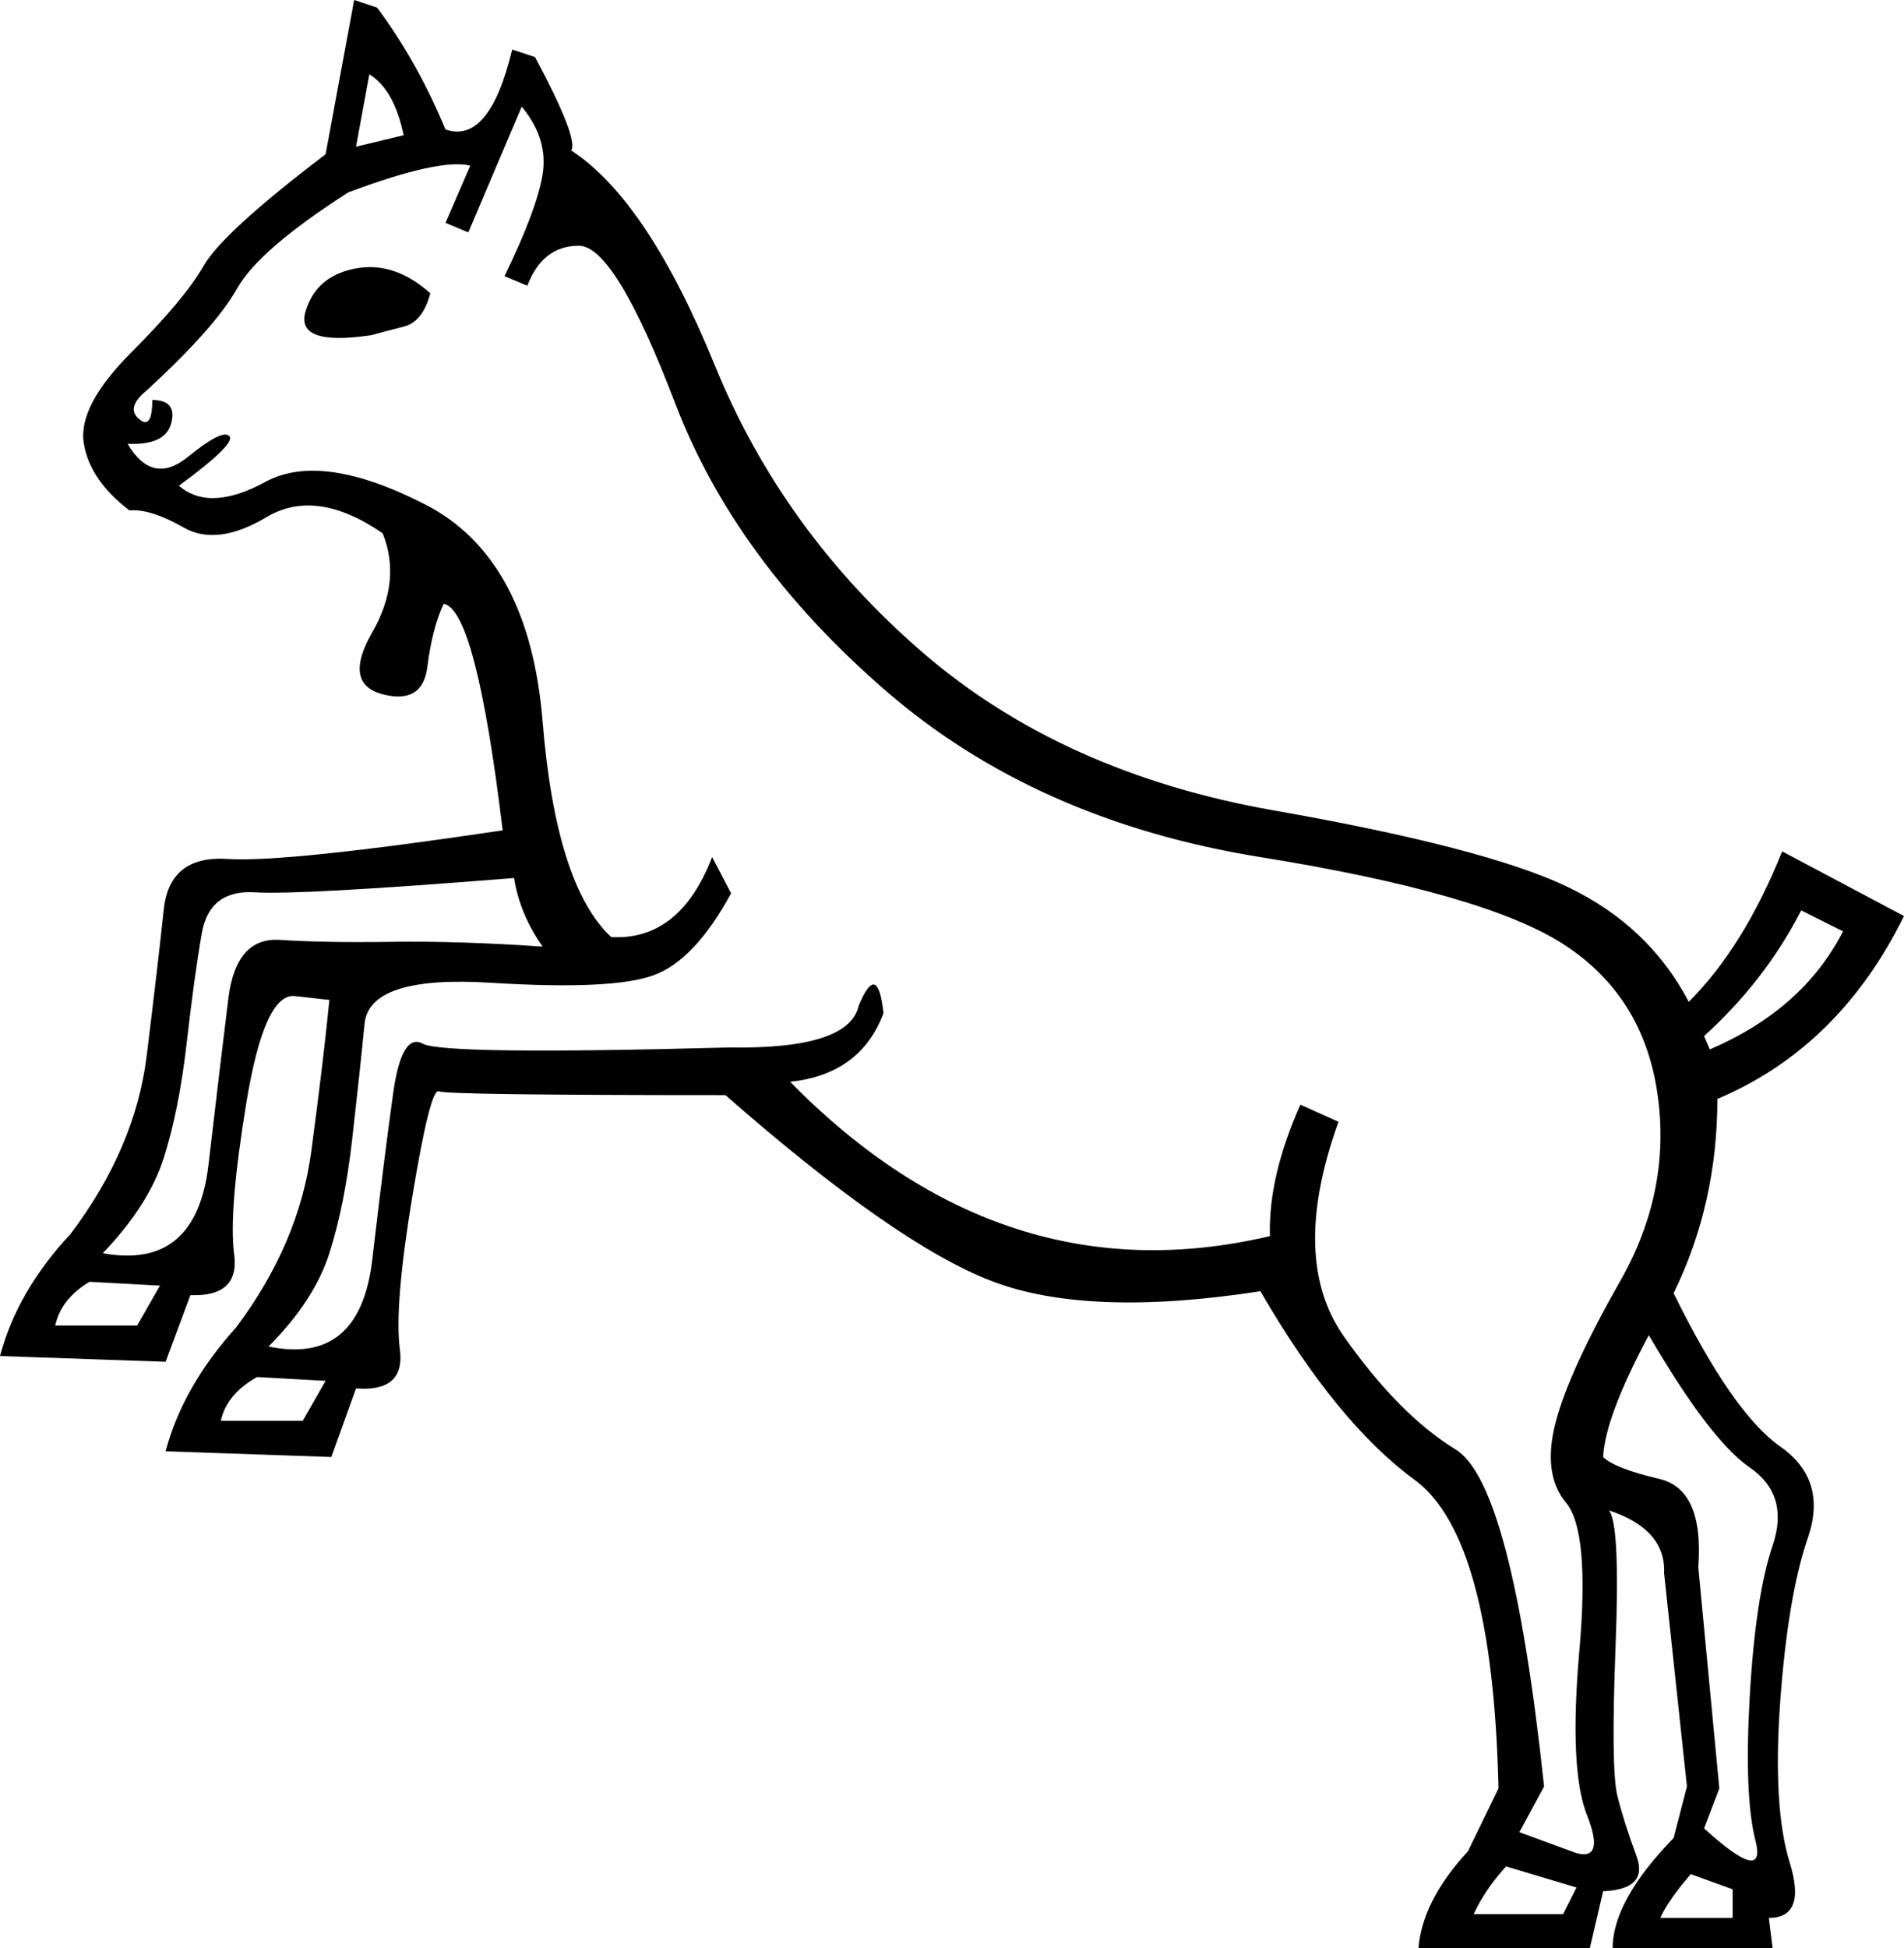 <?xml version='1.0' encoding ='UTF-8' standalone='yes'?>
<svg width='17.579' height='17.983' xmlns='http://www.w3.org/2000/svg' xmlns:xlink='http://www.w3.org/1999/xlink' xmlns:inkscape='http://www.inkscape.org/namespaces/inkscape'>
<path style='fill:#000000; stroke:none' d=' M 14.555 17.421  L 13.905 17.227  Q 13.712 17.438 13.606 17.667  L 14.432 17.667  L 14.555 17.421  Z  M 16.63 8.403  Q 16.296 9.053 15.733 9.563  L 15.786 9.686  Q 16.647 9.317 17.016 8.596  L 16.63 8.403  Z  M 15.329 17.702  L 15.997 17.702  L 15.997 17.438  L 15.61 17.298  Q 15.399 17.544 15.329 17.702  Z  M 14.801 13.448  Q 14.907 13.553 15.32 13.65  Q 15.733 13.747 15.68 14.467  L 15.874 16.507  L 15.733 16.876  Q 16.313 17.403 16.208 16.99  Q 16.102 16.577 16.155 15.654  Q 16.208 14.731 16.366 14.265  Q 16.524 13.799 16.155 13.545  Q 15.786 13.29 15.223 12.323  Q 14.819 13.079 14.801 13.448  Z  M 3.41 0.686  L 3.287 1.354  L 3.727 1.248  Q 3.639 0.826 3.41 0.686  Z  M 3.973 2.707  Q 3.903 2.971 3.727 3.015  Q 3.551 3.059 3.428 3.094  Q 2.725 3.199 2.821 2.874  Q 2.918 2.549 3.278 2.479  Q 3.639 2.408 3.973 2.707  Z  M 0.51 12.235  L 1.266 12.235  L 1.477 11.866  L 0.826 11.831  Q 0.563 11.989 0.51 12.235  Z  M 4.746 8.104  Q 2.777 8.262 2.356 8.236  Q 1.934 8.209 1.863 8.614  Q 1.793 9.018 1.723 9.633  Q 1.652 10.248 1.512 10.688  Q 1.371 11.127 0.949 11.567  Q 1.811 11.725 1.925 10.749  Q 2.039 9.774 2.109 9.211  Q 2.18 8.649 2.584 8.675  Q 2.988 8.702 3.612 8.693  Q 4.237 8.684 5.01 8.737  Q 4.799 8.438 4.746 8.104  Z  M 2.039 13.114  L 2.795 13.114  L 3.006 12.745  L 2.373 12.71  Q 2.092 12.868 2.039 13.114  Z  M 8.157 9.352  Q 7.946 9.915 7.295 9.985  Q 9.264 11.989 11.725 11.409  Q 11.708 10.864 12.006 10.196  L 12.358 10.354  Q 11.901 11.62 12.411 12.34  Q 12.92 13.061 13.439 13.378  Q 13.958 13.694 14.256 16.489  L 14.028 16.911  L 14.555 17.104  Q 14.819 17.175 14.652 16.753  Q 14.485 16.331 14.582 15.232  Q 14.678 14.133 14.459 13.87  Q 14.239 13.606 14.362 13.131  Q 14.485 12.657 14.96 11.822  Q 15.434 10.987 15.302 10.09  Q 15.171 9.194 14.441 8.719  Q 13.712 8.245 11.637 7.911  Q 9.563 7.577 8.174 6.372  Q 6.785 5.168 6.232 3.718  Q 5.678 2.268 5.344 2.268  Q 5.01 2.268 4.869 2.637  L 4.658 2.549  Q 4.957 1.934 5.01 1.608  Q 5.063 1.283 4.817 0.984  L 4.324 2.145  L 4.113 2.057  L 4.342 1.529  Q 4.061 1.459 3.217 1.775  Q 2.391 2.303 2.189 2.663  Q 1.986 3.024 1.354 3.604  Q 1.16 3.762 1.283 3.867  Q 1.406 3.973 1.406 3.692  Q 1.635 3.692 1.582 3.903  Q 1.529 4.113 1.178 4.096  Q 1.406 4.483 1.732 4.219  Q 2.057 3.955 2.118 4.026  Q 2.18 4.096 1.652 4.483  Q 1.934 4.729 2.452 4.447  Q 2.971 4.166 3.929 4.658  Q 4.887 5.151 5.01 6.662  Q 5.133 8.174 5.643 8.649  Q 6.276 8.684 6.575 7.911  L 6.75 8.245  Q 6.416 8.86 6.038 9  Q 5.66 9.141 4.535 9.071  Q 3.41 9 3.366 9.449  Q 3.322 9.897 3.252 10.512  Q 3.182 11.127 3.041 11.567  Q 2.901 12.006 2.479 12.428  Q 3.322 12.604 3.437 11.628  Q 3.551 10.653 3.63 10.09  Q 3.709 9.528 3.903 9.633  Q 4.096 9.739 6.733 9.668  Q 7.84 9.686 7.928 9.282  Q 8.104 8.86 8.157 9.352  Z  M 3.041 9.229  L 2.725 9.194  Q 2.443 9.159 2.276 10.169  Q 2.109 11.18 2.162 11.576  Q 2.215 11.971 1.758 11.954  L 1.529 12.569  L 0 12.516  Q 0.158 11.918 0.65 11.391  Q 1.248 10.6 1.354 9.748  Q 1.459 8.895 1.512 8.394  Q 1.565 7.893 2.101 7.928  Q 2.637 7.963 4.641 7.664  Q 4.395 5.625 4.096 5.573  Q 3.99 5.801 3.946 6.153  Q 3.903 6.504 3.533 6.408  Q 3.164 6.311 3.437 5.836  Q 3.709 5.362 3.533 4.922  Q 2.918 4.5 2.461 4.773  Q 2.004 5.045 1.696 4.869  Q 1.389 4.694 1.195 4.711  Q 0.826 4.43 0.773 4.087  Q 0.721 3.744 1.213 3.252  Q 1.705 2.76 1.881 2.452  Q 2.057 2.145 3.006 1.424  L 3.27 0  L 3.481 0.07  Q 3.85 0.563 4.113 1.195  Q 4.518 1.336 4.729 0.457  L 4.94 0.527  Q 5.344 1.283 5.274 1.389  Q 5.977 1.846 6.601 3.375  Q 7.225 4.905 8.517 6.021  Q 9.809 7.137 11.76 7.48  Q 13.712 7.823 14.467 8.183  Q 15.223 8.543 15.592 9.247  Q 16.102 8.737 16.454 7.858  L 17.579 8.455  Q 16.981 9.668 15.856 10.143  Q 15.856 11.11 15.452 11.936  Q 15.997 13.044 16.436 13.351  Q 16.876 13.659 16.691 14.195  Q 16.507 14.731 16.436 15.707  Q 16.366 16.682 16.524 17.192  Q 16.682 17.702 16.331 17.702  L 16.366 17.983  L 14.889 17.983  Q 14.889 17.544 15.452 16.964  L 15.575 16.489  L 15.364 14.52  Q 15.382 14.116 14.854 13.94  Q 14.96 14.063 14.916 15.197  Q 14.872 16.331 14.933 16.577  Q 14.995 16.823 15.109 17.131  Q 15.223 17.438 14.801 17.456  L 14.678 17.983  L 13.096 17.983  Q 13.131 17.544 13.553 17.087  L 13.835 16.507  Q 13.782 14.186 13.061 13.659  Q 12.34 13.131 11.637 11.918  Q 10.038 12.165 9.15 11.822  Q 8.262 11.479 6.698 10.108  Q 4.131 10.108 4.052 10.073  Q 3.973 10.038 3.806 11.048  Q 3.639 12.059 3.692 12.455  Q 3.744 12.85 3.287 12.815  L 3.059 13.448  L 1.529 13.395  Q 1.688 12.797 2.18 12.252  Q 2.76 11.479 2.874 10.626  Q 2.988 9.774 3.041 9.229  Z '/></svg>
